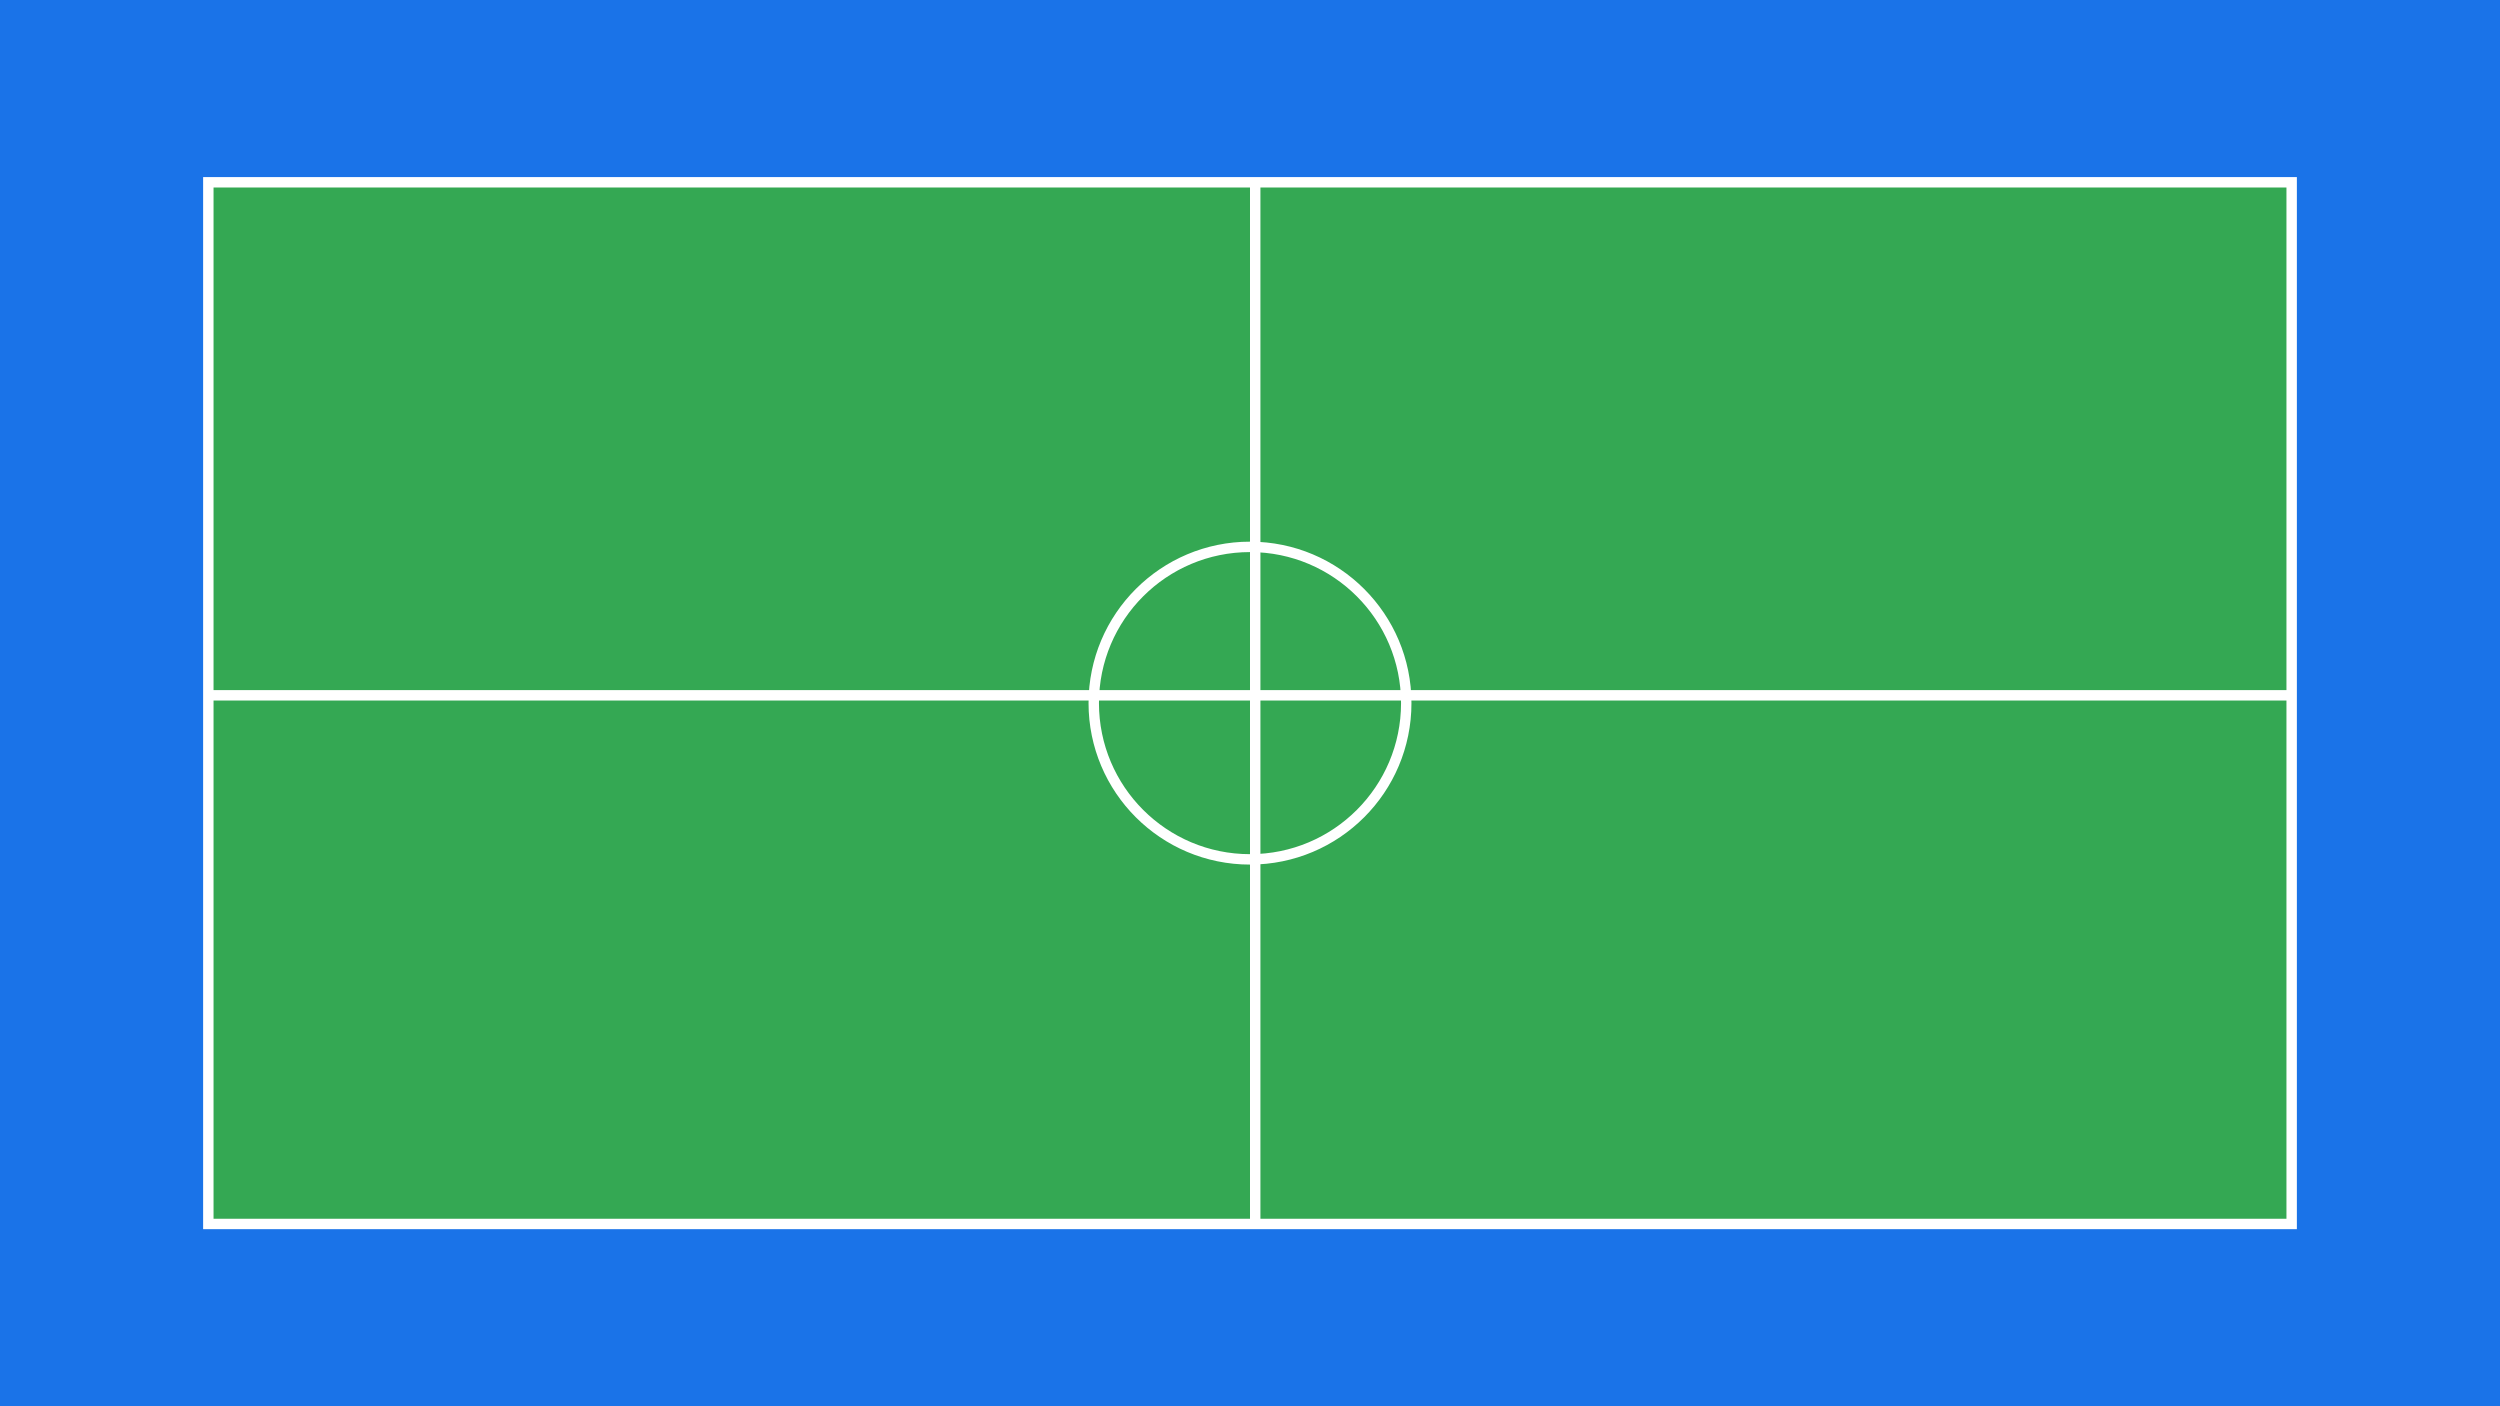 <svg xmlns="http://www.w3.org/2000/svg" width="1920" height="1080" viewBox="0 0 1920 1080">
    <rect width="1920" height="1080" fill="#1a73e8"/>
    <rect x="160" y="140" width="1600" height="800" fill="#34a853" stroke="#ffffff" stroke-width="8"/>
    <rect x="960" y="140" width="8" height="800" fill="#ffffff"/>
    <circle cx="960" cy="540" r="120" fill="none" stroke="#ffffff" stroke-width="8"/>
    <rect x="160" y="530" width="1600" height="8" fill="#ffffff"/>
</svg> 